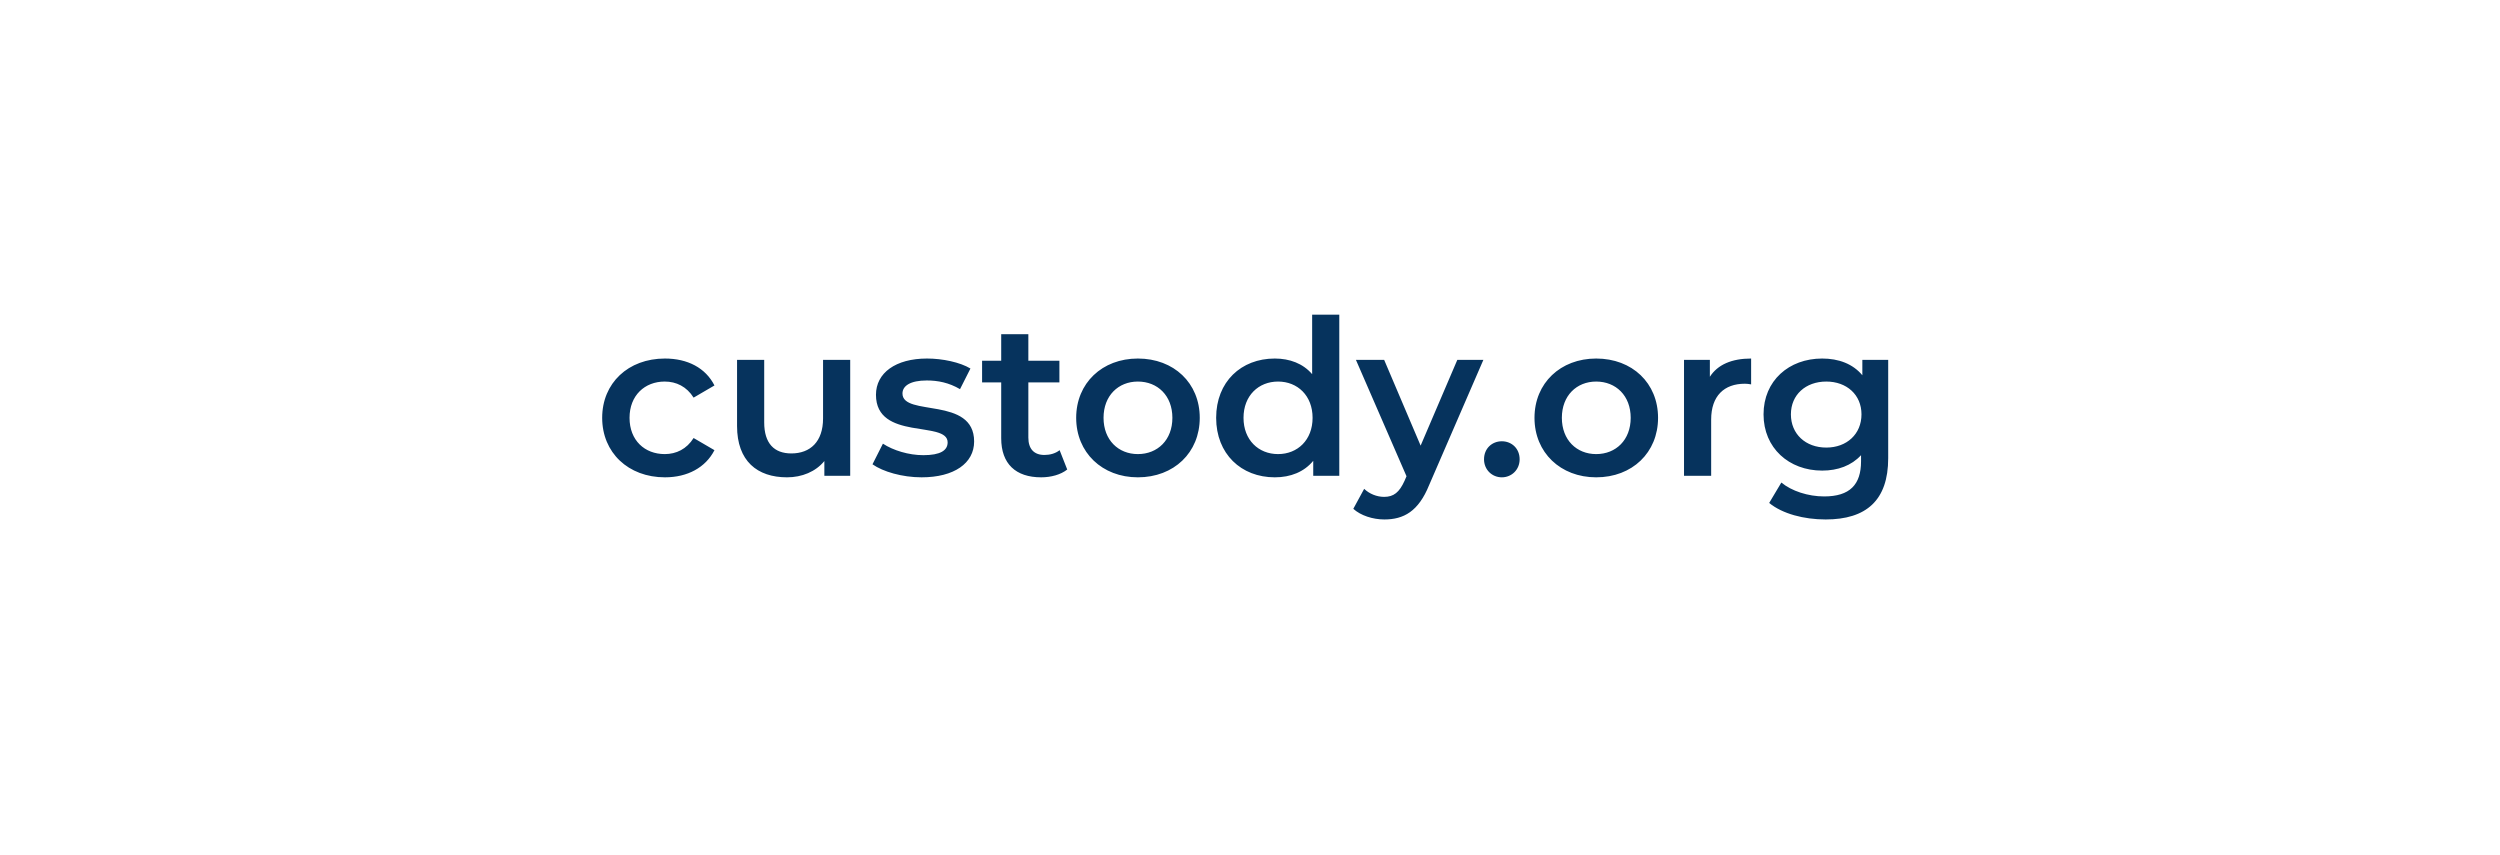 <svg width="310" height="106" viewBox="0 0 310 106" fill="none" xmlns="http://www.w3.org/2000/svg">
<g filter="url(#filter0_ddd)">
<rect x="5" y="2" width="300" height="95" rx="8" fill="white"/>
</g>
<path d="M82.453 59.188C85.253 59.188 87.488 57.977 88.593 55.822L86.007 54.314C85.145 55.688 83.853 56.307 82.426 56.307C79.948 56.307 78.063 54.611 78.063 51.81C78.063 49.036 79.948 47.313 82.426 47.313C83.853 47.313 85.145 47.932 86.007 49.306L88.593 47.797C87.488 45.616 85.253 44.458 82.453 44.458C77.901 44.458 74.67 47.501 74.67 51.81C74.67 56.119 77.901 59.188 82.453 59.188ZM102.059 44.62V51.891C102.059 54.772 100.47 56.226 98.127 56.226C95.999 56.226 94.761 54.987 94.761 52.375V44.62H91.395V52.833C91.395 57.169 93.899 59.188 97.588 59.188C99.446 59.188 101.143 58.488 102.22 57.169V59H105.425V44.62H102.059ZM114.275 59.188C118.315 59.188 120.792 57.438 120.792 54.745C120.792 49.117 111.906 51.702 111.906 48.794C111.906 47.851 112.875 47.178 114.922 47.178C116.295 47.178 117.669 47.447 119.042 48.255L120.335 45.697C119.042 44.916 116.861 44.458 114.949 44.458C111.071 44.458 108.62 46.236 108.62 48.955C108.62 54.691 117.507 52.106 117.507 54.853C117.507 55.849 116.618 56.442 114.491 56.442C112.687 56.442 110.748 55.849 109.482 55.014L108.189 57.573C109.482 58.488 111.879 59.188 114.275 59.188ZM131.393 55.822C130.881 56.226 130.208 56.415 129.508 56.415C128.215 56.415 127.515 55.661 127.515 54.26V47.42H131.366V44.727H127.515V41.442H124.149V44.727H121.779V47.42H124.149V54.341C124.149 57.519 125.953 59.188 129.104 59.188C130.316 59.188 131.528 58.865 132.336 58.219L131.393 55.822ZM141.094 59.188C145.565 59.188 148.769 56.119 148.769 51.81C148.769 47.501 145.565 44.458 141.094 44.458C136.678 44.458 133.446 47.501 133.446 51.81C133.446 56.119 136.678 59.188 141.094 59.188ZM141.094 56.307C138.671 56.307 136.839 54.557 136.839 51.81C136.839 49.063 138.671 47.313 141.094 47.313C143.545 47.313 145.376 49.063 145.376 51.81C145.376 54.557 143.545 56.307 141.094 56.307ZM162.706 39.019V46.397C161.575 45.078 159.932 44.458 158.074 44.458C153.9 44.458 150.803 47.34 150.803 51.81C150.803 56.28 153.9 59.188 158.074 59.188C160.04 59.188 161.71 58.515 162.841 57.142V59H166.072V39.019H162.706ZM158.478 56.307C156.054 56.307 154.196 54.557 154.196 51.81C154.196 49.063 156.054 47.313 158.478 47.313C160.902 47.313 162.76 49.063 162.76 51.81C162.76 54.557 160.902 56.307 158.478 56.307ZM180.709 44.62L176.158 55.257L171.634 44.62H168.133L174.407 59.054L174.165 59.619C173.519 61.047 172.818 61.612 171.634 61.612C170.718 61.612 169.802 61.235 169.156 60.616L167.81 63.093C168.725 63.928 170.233 64.413 171.661 64.413C174.057 64.413 175.888 63.416 177.208 60.158L183.94 44.62H180.709ZM186.227 59.188C187.439 59.188 188.435 58.246 188.435 56.953C188.435 55.607 187.439 54.718 186.227 54.718C185.015 54.718 184.019 55.607 184.019 56.953C184.019 58.246 185.015 59.188 186.227 59.188ZM197.925 59.188C202.395 59.188 205.599 56.119 205.599 51.81C205.599 47.501 202.395 44.458 197.925 44.458C193.508 44.458 190.277 47.501 190.277 51.81C190.277 56.119 193.508 59.188 197.925 59.188ZM197.925 56.307C195.501 56.307 193.67 54.557 193.67 51.81C193.67 49.063 195.501 47.313 197.925 47.313C200.375 47.313 202.206 49.063 202.206 51.81C202.206 54.557 200.375 56.307 197.925 56.307ZM212.023 46.72V44.62H208.818V59H212.184V52.025C212.184 49.09 213.8 47.582 216.358 47.582C216.601 47.582 216.843 47.609 217.139 47.663V44.458C214.743 44.458 212.992 45.212 212.023 46.72ZM230.931 44.62V46.532C229.747 45.105 227.969 44.458 225.95 44.458C221.829 44.458 218.679 47.205 218.679 51.379C218.679 55.553 221.829 58.354 225.95 58.354C227.888 58.354 229.585 57.734 230.77 56.442V57.196C230.77 60.104 229.37 61.558 226.192 61.558C224.199 61.558 222.153 60.885 220.887 59.835L219.379 62.366C221.021 63.713 223.687 64.413 226.38 64.413C231.416 64.413 234.136 62.043 234.136 56.819V44.62H230.931ZM226.461 55.499C223.903 55.499 222.072 53.83 222.072 51.379C222.072 48.955 223.903 47.313 226.461 47.313C228.993 47.313 230.824 48.955 230.824 51.379C230.824 53.83 228.993 55.499 226.461 55.499Z" fill="#06335D"/>
<defs>
<filter id="filter0_ddd" x="0" y="0" width="310" height="106" filterUnits="userSpaceOnUse" color-interpolation-filters="sRGB">
<feFlood flood-opacity="0" result="BackgroundImageFix"/>
<feColorMatrix in="SourceAlpha" type="matrix" values="0 0 0 0 0 0 0 0 0 0 0 0 0 0 0 0 0 0 127 0" result="hardAlpha"/>
<feMorphology radius="1" operator="erode" in="SourceAlpha" result="effect1_dropShadow"/>
<feOffset dy="2"/>
<feGaussianBlur stdDeviation="2"/>
<feColorMatrix type="matrix" values="0 0 0 0 0 0 0 0 0 0 0 0 0 0 0 0 0 0 0.04 0"/>
<feBlend mode="normal" in2="BackgroundImageFix" result="effect1_dropShadow"/>
<feColorMatrix in="SourceAlpha" type="matrix" values="0 0 0 0 0 0 0 0 0 0 0 0 0 0 0 0 0 0 127 0" result="hardAlpha"/>
<feMorphology radius="1" operator="erode" in="SourceAlpha" result="effect2_dropShadow"/>
<feOffset dy="4"/>
<feGaussianBlur stdDeviation="3"/>
<feColorMatrix type="matrix" values="0 0 0 0 0 0 0 0 0 0 0 0 0 0 0 0 0 0 0.1 0"/>
<feBlend mode="normal" in2="effect1_dropShadow" result="effect2_dropShadow"/>
<feColorMatrix in="SourceAlpha" type="matrix" values="0 0 0 0 0 0 0 0 0 0 0 0 0 0 0 0 0 0 127 0" result="hardAlpha"/>
<feOffset/>
<feGaussianBlur stdDeviation="1"/>
<feColorMatrix type="matrix" values="0 0 0 0 0 0 0 0 0 0 0 0 0 0 0 0 0 0 0.12 0"/>
<feBlend mode="normal" in2="effect2_dropShadow" result="effect3_dropShadow"/>
<feBlend mode="normal" in="SourceGraphic" in2="effect3_dropShadow" result="shape"/>
</filter>
</defs>
</svg>
